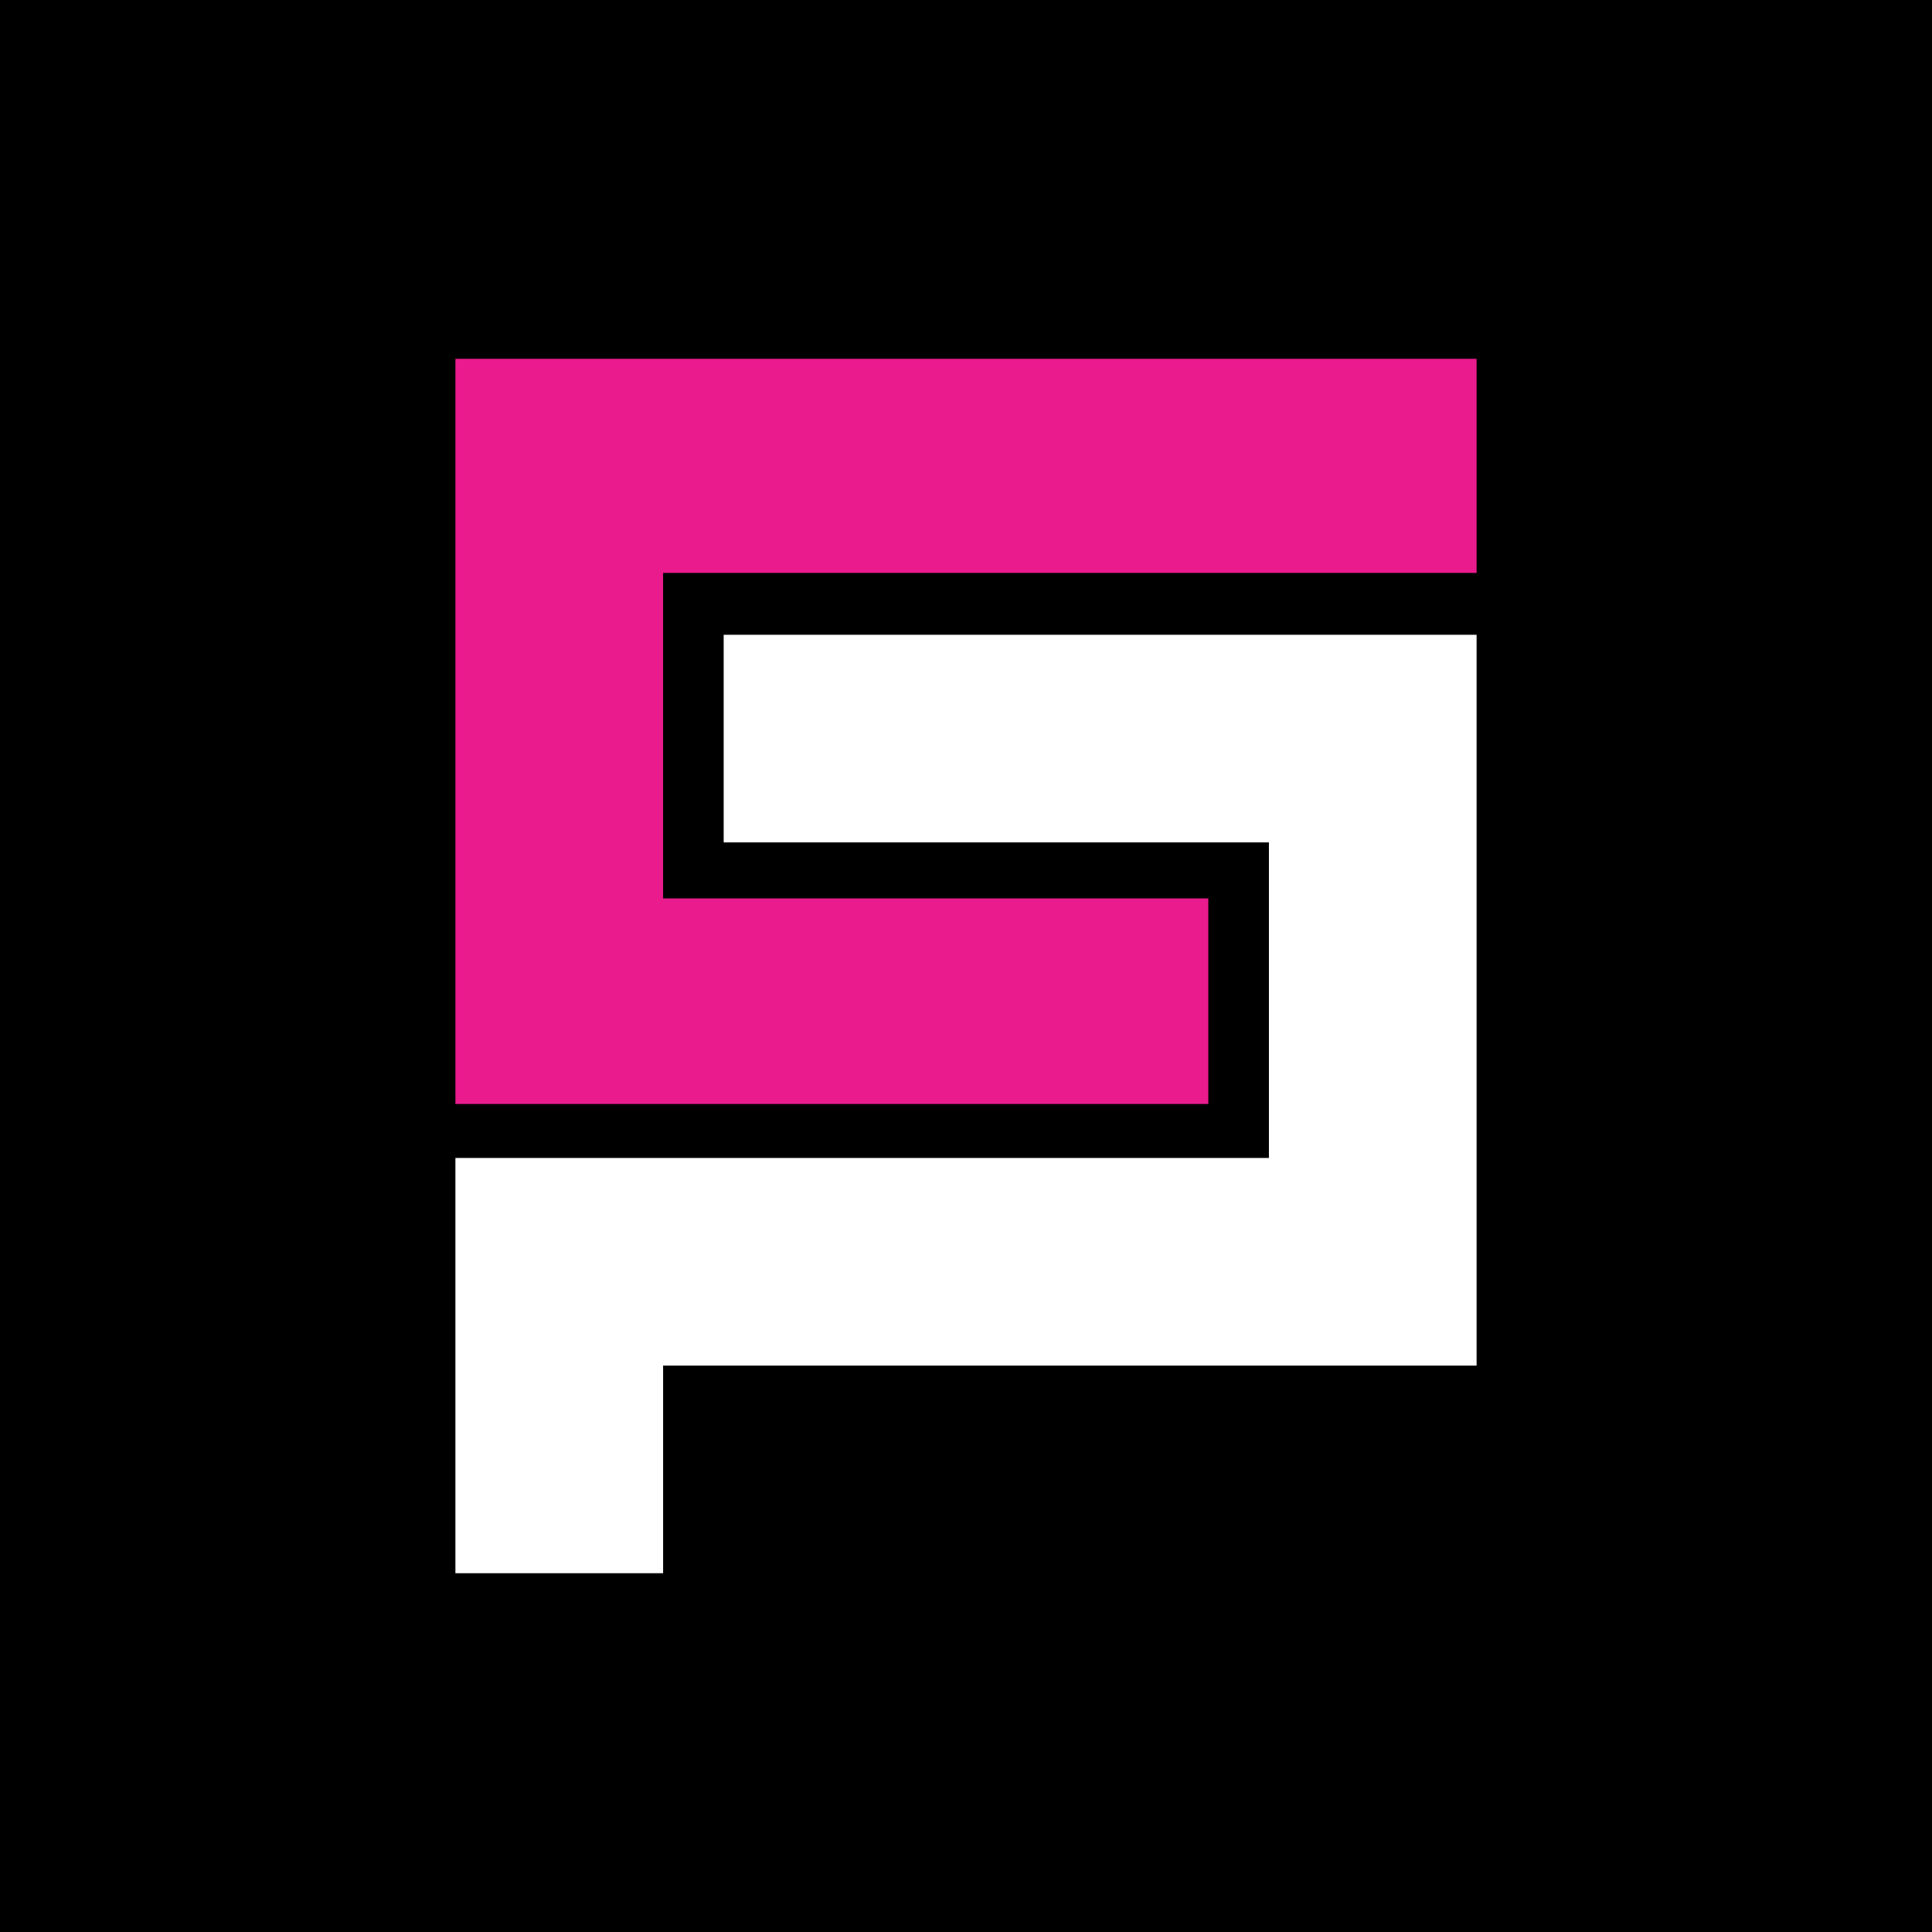 <?xml version="1.0" encoding="UTF-8"?>
<svg version="1.2" baseProfile="tiny-ps" id="Layer_1" xmlns="http://www.w3.org/2000/svg" xmlns:xlink="http://www.w3.org/1999/xlink" fill="none" viewBox="0 0 140 140">
    <title>Nanoshine Group Corp</title>
    <path fill="#000" d="M0 0h140v140H0z" />
    <path fill="#E91B8D" fill-rule="evenodd" d="M33 53v27h54.56V65.103H48.05V41.517H107V26H33v27Z" />
    <path fill="#fff" fill-rule="evenodd" d="M52.44 53.522v7.522h39.51v22.868H33V114h15.051V98.956H107V46H52.44v7.522Z" />
</svg>
